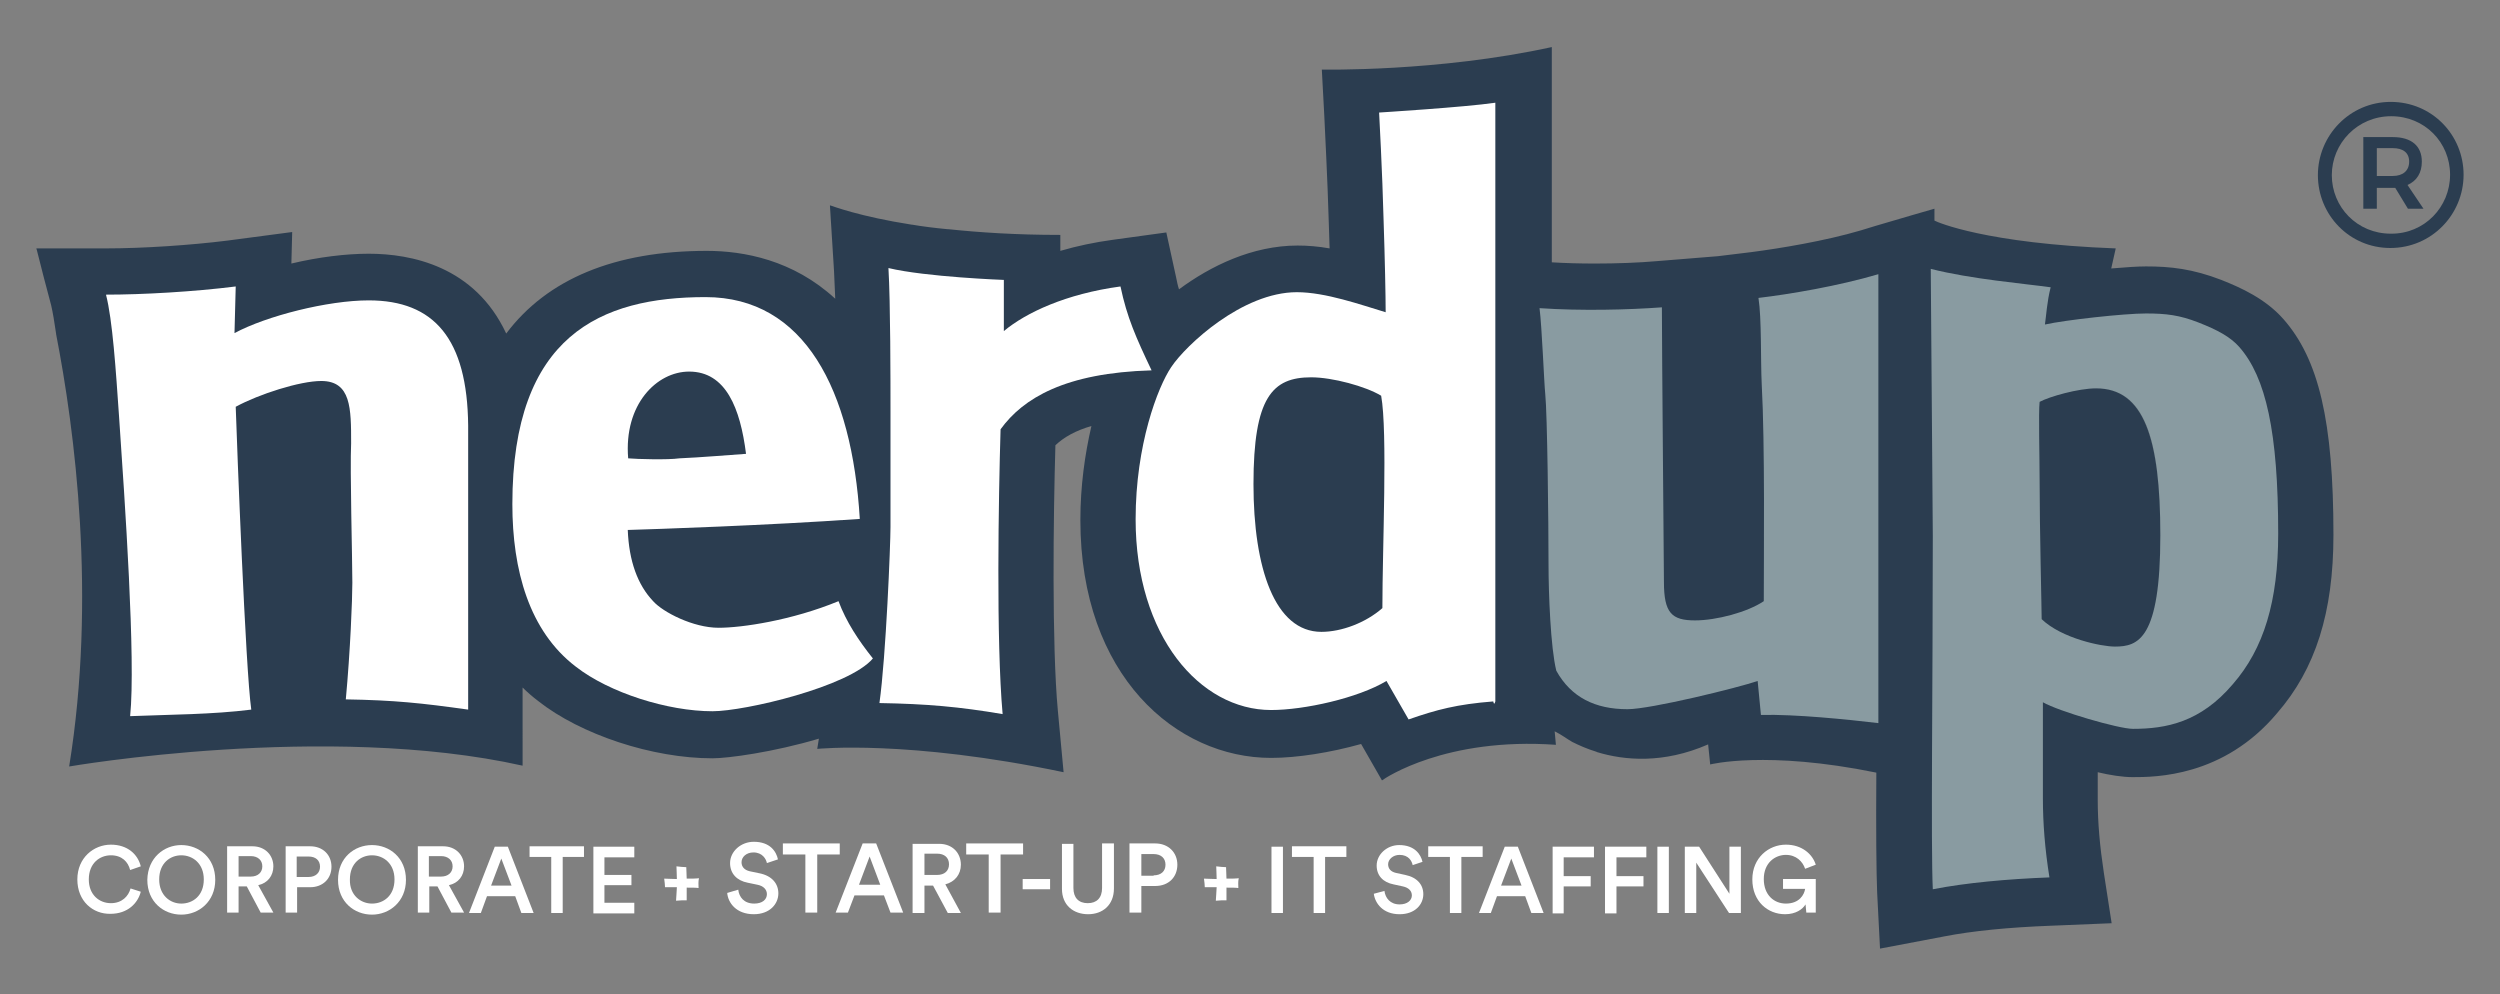 <?xml version="1.0" encoding="utf-8"?>
<!-- Generator: Adobe Illustrator 24.2.1, SVG Export Plug-In . SVG Version: 6.00 Build 0)  -->
<svg version="1.1" id="Layer_1" xmlns="http://www.w3.org/2000/svg" xmlns:xlink="http://www.w3.org/1999/xlink" x="0px" y="0px"
	 viewBox="0 0 610.9 242.9" style="enable-background:new 0 0 610.9 242.9;" xml:space="preserve">
<rect x="0" y="0" width="610.9" height="242.9" fill="#808080" stroke="none"/>
<style type="text/css">
	.st0{fill:#2B3D50;}
	.st1{fill:#FFFFFF;}
	.st2{fill:#899BA1;}
</style>
<g>
	<path class="st0" d="M558,78c-4.4-5-10.4-7.7-15.2-9.6c-7-2.7-12.4-3.3-18.4-3.3c-2,0-5,0.2-8.5,0.5l1.1-4.9
		c-31.7-1.2-43.6-6.4-44.3-6.8c0,0,0,0,0,0v-2.9l-5.2,1.5l-9.2,2.7l-3.6,1.1c-8.8,2.6-19.8,4.4-26.7,5.3l-8.2,1v0l-14.8,1.2
		c-4.5,0.4-9.9,0.6-15.3,0.6c-3.7,0-7.2-0.1-10.5-0.3V11.5c-27.8,6.1-56.2,5.5-56.2,5.5l0.6,11.2c0.1,2.5,0.8,15.5,1.1,26.2
		c0.1,2.1,0.1,4.2,0.2,6.3c-2.8-0.5-5.4-0.7-7.8-0.7c-11.1,0-21.3,5-29,10.7c-0.3-0.9-0.5-1.9-0.7-2.9l-2.4-11l-13.1,1.8
		c-4.4,0.6-8.7,1.5-12.8,2.7v-3.9h-0.1c-10.7,0-19.7-0.6-27.3-1.4c-0.1,0-0.2,0-0.2,0c-3.2-0.3-6.3-0.7-8.6-1.1c0,0-0.1,0-0.1,0
		c-12.8-2-19.2-4.5-19.9-4.7l-0.1,0l1,16c0.1,1.8,0.2,4.2,0.3,6.8c-10.3-9.5-22.4-11.7-31.4-11.7c-22.5,0-39,6.9-49,20.2
		C116,65,100.4,62,90.1,62c-5.5,0-12.2,0.8-18.9,2.4l0.2-7.7l-15.9,2.1c-8.8,1.1-20.4,1.9-29.7,1.9H8.9c0,0,0,0,0,0.1L9,61.1
		l1.4,5.5c0.1,0.3,0.1,0.5,0.2,0.8l1.9,7.2c0.4,1.7,0.8,4.1,1.2,6.9c0,0,0,0.1,0,0.1c4.6,23.6,9.9,64.3,3.2,105.7
		c0,0,63-10.9,110.8-0.2V168c1.2,1.2,2.5,2.3,3.8,3.3c10.4,8.2,27.9,14,42.6,14c3.8,0,14.9-1.5,26-4.8l-0.4,2.5
		c0,0,22.1-2.3,60.2,5.7l-1.4-15c-1.5-16.1-1.1-47.8-0.6-64.9c2.1-2,5-3.6,8.8-4.7c-1.6,6.9-2.7,14.7-2.7,23
		c0,38.1,23.5,58.1,46.6,58.1c6.4,0,14.5-1.3,22-3.4l5.1,8.9l0,0c0.8-0.6,15.6-10.6,42.5-8.7l-0.3-3.3c0,0,0,0,0,0
		c1.8,0.9,2.9,1.8,4.3,2.6c1.6,0.8,3.6,1.7,5.9,2.4c0.1,0,0.1,0.1,0.2,0.1c6.6,2,16.1,2.9,27.1-1.9l0.5,4.9c0,0,13.7-3.5,40.6,2
		c-0.1,13.9,0,24.4,0.2,29.3l0.7,13.7l15.8-3c6.7-1.3,15.5-2.2,26.2-2.6l14.6-0.6l-1.9-12.3c-1-6.6-1.5-12.3-1.5-17.9v-6.7
		c2.9,0.7,6.1,1.2,8.5,1.2c5.5,0,22.2,0,35.3-15.6c9.4-10.8,13.8-24.6,13.8-43.6C570.2,102.9,566.6,87.8,558,78z M516.8,158
		c-3.3,0-13-2-17.9-6.7c0-2.7-0.5-22.1-0.5-33.9c0-5.8-0.3-16.5,0-19.2c2.4-1.3,9.5-3.3,13.8-3.3c11.7,0,15.7,12,15.7,35.9
		C527.9,156.2,522.5,158,516.8,158z M527.9,130.8c0,25.4-5.4,27.2-11.1,27.2c-3.3,0-13-2-17.9-6.7c0-2.7-0.5-22.1-0.5-33.9
		c0-5.8-0.3-16.5,0-19.2c2.4-1.3,9.5-3.3,13.8-3.3C523.8,94.9,527.9,106.9,527.9,130.8z"/>
	<path class="st1" d="M337,27.5c0,0,0.8,14.7,1.1,26.5c0.3,8.9,0.5,18.3,0.5,22.3c-6-1.8-14.7-4.9-21.7-4.9
		c-13.3,0-27.1,12.9-30.7,18.3c-3.3,4.9-8.7,19-8.7,37.2c0,28.5,15.7,46.6,33.1,46.6c8.1,0,21.2-2.9,28.2-7.1l5.4,9.4
		c6.9-2.4,11.8-3.7,20.7-4.4c0.1,0.6,0.3,0.8,0.5,0c0-8.3,0-71.8,0-75.6V25.1C357.9,26.2,337,27.5,337,27.5z M337.8,148.6
		c-4.1,3.6-10,5.8-14.9,5.8c-11.4,0-16.6-15.6-16.6-36.1c0-21.2,4.6-26.1,14.1-26.1c5.2,0,13.3,2.2,17.1,4.5
		C339.1,105.6,337.8,133.7,337.8,148.6z"/>
	<path class="st2" d="M430.3,174.7l-0.8-8.3c-4.6,1.6-26.1,6.9-31.8,6.9c-7.9,0-13.8-2.9-17.4-9.4c-1.4-5.6-1.9-19-1.9-25.9
		c0-10.3-0.3-37-0.8-41.7c-0.3-2.9-0.8-16.3-1.4-21c10.3,0.7,21.7,0.4,29.9-0.2c0,8.7,0.5,65.8,0.5,67.1c0,7.6,1.9,9.4,7.6,9.4
		c5.2,0,12.8-2,16.8-4.7c0-10.5,0.3-38.6-0.5-52.9c-0.3-6.2,0-16.1-0.8-21.2c7.6-0.9,19.5-2.9,29.3-5.8v109.7
		C451.4,175.8,438.7,174.5,430.3,174.7z"/>
	<path class="st2" d="M547.2,84.8c-2.2-2.5-5.4-4.2-10-6c-4.6-1.8-7.9-2.2-12.8-2.2c-5.4,0-19.8,1.6-24.7,2.7c0.3-2,0.5-5.6,1.4-9.1
		c-6.5-0.9-19.5-2-29.3-4.5c0,0,0.3,41.7,0.5,65.3c0,36.1-0.5,75.8,0,86.3c8.2-1.6,18.2-2.5,28.5-2.9c-1.1-6.9-1.6-13.2-1.6-19.4
		v-23.4c3.8,2.2,18.5,6.5,22,6.5c8.1,0,16.5-1.6,24.4-10.9c7.6-8.7,11.1-20.3,11.1-36.8C556.7,105.6,553.7,92.2,547.2,84.8z
		 M516.8,158c-3.3,0-13-2-17.9-6.7c0-2.7-0.5-22.1-0.5-33.9c0-5.8-0.3-16.5,0-19.2c2.4-1.3,9.5-3.3,13.8-3.3
		c11.7,0,15.7,12,15.7,35.9C527.9,156.2,522.5,158,516.8,158z"/>
	<path class="st1" d="M90.1,73.4c-10,0-25,3.8-32.8,8l0.3-11.4c-10.3,1.3-22.8,2-31.7,2c1.6,6.2,2.4,18.3,3.2,29.9
		c1.4,20.5,4.1,59.3,2.7,73.1c10-0.4,20.1-0.4,29.6-1.6c-1.4-9.8-3.5-64.7-3.8-74c5.7-3.1,15.7-6.3,20.9-6.3c7.3,0,7.3,6.7,7.3,15.2
		c-0.3,6.7,0.3,28.1,0.3,34.1c0,4-0.5,16.7-1.6,28.5c11.9,0.2,18.5,0.9,29.9,2.5v-69.4C114.2,82.8,106.1,73.4,90.1,73.4z"/>
	<path class="st1" d="M174.1,173.8c-10.9,0-25.2-4.5-33.4-10.9c-11.4-8.7-15.5-23.6-15.5-39.7c0-41.3,21.7-50.6,47.2-50.6
		c24.2,0,35.8,22.7,37.7,54.2c-22.8,1.6-49.9,2.5-56.7,2.7c0.3,7.6,2.4,13.4,6.2,17.4c2.4,2.7,9.8,6.5,16,6.5
		c5.7,0,17.9-1.8,29.3-6.5c1.9,5.1,4.9,9.6,8.4,14C207.5,167.8,182,173.8,174.1,173.8z M168.4,90.8c-7.9,0-16,8-14.9,21.2
		c2.2,0.2,9.8,0.4,12.5,0c4.9-0.2,13.3-0.9,16.3-1.1C180.9,99.8,177.4,90.8,168.4,90.8z"/>
	<path class="st1" d="M244.5,104.9c-0.5,16.7-1.1,51.7,0.5,69.6c-10.6-1.8-18.5-2.5-30.1-2.7c1.6-11.4,2.7-38.8,2.7-43
		c0-4.9,0-25.4,0-28.3c0-7.4,0-26.5-0.5-35c9.2,2.2,28.2,2.9,28.2,2.9v12.5c5.4-4.5,15.2-9.1,28.5-10.9c1.6,7.6,3.8,12.5,7.6,20.5
		C260.3,91.1,250,97.3,244.5,104.9z"/>
	<g>
		<path class="st0" d="M602,42.7c0,9.7-7.8,17.9-17.9,17.9c-10,0-17.7-8.1-17.7-17.8c0-9.7,7.8-17.9,17.8-17.9
			C594.3,24.9,602,33,602,42.7z M598.7,42.7c0-7.9-6.2-14.3-14.4-14.3c-8.2,0-14.5,6.6-14.5,14.4s6.2,14.3,14.4,14.3
			C592.4,57.2,598.7,50.6,598.7,42.7z M588.3,45.2l3.9,5.8h-3.8l-3.1-5.1h-0.6h-3.9V51h-3.3V33.5h7.2c4.6,0,7.1,2.2,7.1,6
			C591.8,42.2,590.6,44.2,588.3,45.2z M580.8,43h3.9c2.5,0,4-1.3,4-3.5c0-2.2-1.5-3.3-4-3.3h-3.9V43z"/>
	</g>
	<g>
		<path class="st1" d="M18.9,214.9c0-5.3,4-8.5,8.2-8.5c4.1,0,6.6,2.4,7.3,5.3l-2.6,0.9c-0.5-2-2-3.6-4.7-3.6
			c-2.7,0-5.4,1.9-5.4,5.9c0,3.8,2.6,5.8,5.4,5.8c2.7,0,4.3-1.7,4.8-3.6l2.5,0.8c-0.7,2.8-3.2,5.4-7.4,5.4
			C22.7,223.4,18.9,220.2,18.9,214.9z"/>
		<path class="st1" d="M44.3,206.5c4.3,0,8.3,3.1,8.3,8.5c0,5.3-4,8.5-8.3,8.5c-4.3,0-8.3-3.1-8.3-8.5
			C36.1,209.6,40.1,206.5,44.3,206.5z M44.3,220.8c2.8,0,5.5-1.9,5.5-5.9c0-3.9-2.7-5.9-5.5-5.9c-2.7,0-5.4,1.9-5.4,5.9
			C38.9,218.8,41.6,220.8,44.3,220.8z"/>
		<path class="st1" d="M60.3,216.6h-2v6.4h-2.8v-16.2h6.2c3.1,0,5.1,2.2,5.1,4.9c0,2.3-1.4,4.1-3.7,4.6l3.7,6.7h-3.1L60.3,216.6z
			 M61.3,214.2c1.7,0,2.8-1,2.8-2.5c0-1.5-1.1-2.5-2.8-2.5h-3v5H61.3z"/>
		<path class="st1" d="M72.6,216.7v6.3h-2.8v-16.2h6c3.1,0,5.2,2.1,5.2,5c0,2.9-2.1,5-5.2,5H72.6z M75.4,214.3c1.7,0,2.8-1,2.8-2.5
			c0-1.6-1.1-2.5-2.8-2.5h-2.9v5H75.4z"/>
		<path class="st1" d="M90.9,206.5c4.3,0,8.3,3.1,8.3,8.5c0,5.3-4,8.5-8.3,8.5c-4.3,0-8.3-3.1-8.3-8.5
			C82.6,209.6,86.6,206.5,90.9,206.5z M90.9,220.8c2.8,0,5.5-1.9,5.5-5.9c0-3.9-2.7-5.9-5.5-5.9c-2.7,0-5.4,1.9-5.4,5.9
			C85.4,218.8,88.2,220.8,90.9,220.8z"/>
		<path class="st1" d="M106.9,216.6h-2v6.4h-2.8v-16.2h6.2c3.1,0,5.1,2.2,5.1,4.9c0,2.3-1.4,4.1-3.7,4.6l3.7,6.7h-3.1L106.9,216.6z
			 M107.8,214.2c1.7,0,2.8-1,2.8-2.5c0-1.5-1.1-2.5-2.8-2.5h-3v5H107.8z"/>
		<path class="st1" d="M125.9,219H119l-1.5,4.1h-2.9l6.3-16.2h3.2l6.3,16.2h-3L125.9,219z M120,216.4h5l-2.5-6.6L120,216.4z"/>
		<path class="st1" d="M137.5,209.4v13.7h-2.8v-13.7h-5.3v-2.6h13.3v2.6H137.5z"/>
		<path class="st1" d="M145,223.1v-16.2h10v2.6h-7.3v4.3h6.6v2.5h-6.6v4.3h7.3v2.6H145z"/>
		<path class="st1" d="M170.7,217c-0.6-0.1-1.7-0.1-2.9-0.1c0,1.1,0,2.5,0,3.1c-1,0-1.6,0-2.6,0.1c0.1-0.8,0.1-2.2,0.2-3.3
			c-1.1,0-2.2,0-2.9,0c0-0.6-0.1-1.3-0.2-2.1c0.8,0,1.8,0.1,3.1,0.1c0-1.1-0.1-2.5-0.1-3.1c1,0.1,1.7,0.2,2.4,0.2
			c0,0.6,0.1,1.9,0.1,2.8c1.2,0,2.3,0,3-0.1C170.6,215.5,170.7,216.2,170.7,217z"/>
		<path class="st1" d="M187.4,210.9c-0.2-1-1.1-2.6-3.3-2.6c-1.7,0-2.9,1.1-2.9,2.4c0,1.1,0.7,1.9,2,2.2l2.4,0.5
			c3,0.6,4.6,2.5,4.6,4.9c0,2.6-2.1,5.1-6,5.1c-4.3,0-6.3-2.8-6.5-5.2l2.7-0.8c0.2,1.8,1.4,3.4,3.9,3.4c2,0,3.1-1,3.1-2.3
			c0-1.1-0.8-2-2.3-2.3l-2.4-0.5c-2.6-0.5-4.3-2.2-4.3-4.8c0-2.8,2.6-5.2,5.8-5.2c4,0,5.5,2.4,5.9,4.3L187.4,210.9z"/>
		<path class="st1" d="M199.7,208.8v14.2h-2.9v-14.2h-5.5v-2.7h13.9v2.7H199.7z"/>
		<path class="st1" d="M216,218.8h-7.2l-1.6,4.2h-3l6.6-16.9h3.3l6.6,16.9h-3.1L216,218.8z M209.9,216.2h5.2l-2.6-6.9L209.9,216.2z"
			/>
		<path class="st1" d="M228,216.4h-2.1v6.7H223v-16.9h6.5c3.3,0,5.3,2.3,5.3,5.1c0,2.4-1.5,4.2-3.8,4.8l3.8,7h-3.2L228,216.4z
			 M229,213.8c1.8,0,2.9-1,2.9-2.6c0-1.6-1.1-2.6-2.9-2.6h-3.1v5.2H229z"/>
		<path class="st1" d="M244.5,208.8v14.2h-2.9v-14.2h-5.5v-2.7H250v2.7H244.5z"/>
		<path class="st1" d="M249.9,217.3v-2.5h6.7v2.5H249.9z"/>
		<path class="st1" d="M259.5,217.2v-11h2.8V217c0,2.4,1.3,3.7,3.5,3.7c2.2,0,3.5-1.3,3.5-3.7v-10.9h2.9v11c0,4.1-2.8,6.3-6.3,6.3
			C262.3,223.4,259.5,221.2,259.5,217.2z"/>
		<path class="st1" d="M278.9,216.4v6.6H276v-16.9h6.3c3.2,0,5.4,2.2,5.4,5.2c0,3-2.1,5.2-5.4,5.2H278.9z M281.9,213.9
			c1.8,0,2.9-1,2.9-2.6c0-1.6-1.1-2.6-2.9-2.6h-3v5.3H281.9z"/>
		<path class="st1" d="M302.6,217c-0.6-0.1-1.7-0.1-2.9-0.1c0,1.1,0,2.5,0,3.1c-1,0-1.6,0-2.6,0.1c0.1-0.8,0.1-2.2,0.2-3.3
			c-1.1,0-2.2,0-2.9,0c0-0.6-0.1-1.3-0.2-2.1c0.8,0,1.8,0.1,3.1,0.1c0-1.1-0.1-2.5-0.1-3.1c1,0.1,1.7,0.2,2.4,0.2
			c0,0.6,0.1,1.9,0.1,2.8c1.2,0,2.3,0,3-0.1C302.5,215.5,302.6,216.2,302.6,217z"/>
		<path class="st1" d="M310.7,223.1v-16.2h2.8v16.2H310.7z"/>
		<path class="st1" d="M323.8,209.4v13.7H321v-13.7h-5.3v-2.6h13.3v2.6H323.8z"/>
		<path class="st1" d="M345.2,211.4c-0.2-1-1-2.5-3.2-2.5c-1.6,0-2.8,1.1-2.8,2.3c0,1,0.6,1.8,1.9,2.1l2.3,0.5
			c2.9,0.6,4.4,2.4,4.4,4.7c0,2.5-2,4.9-5.8,4.9c-4.1,0-6-2.7-6.3-5l2.6-0.7c0.2,1.7,1.4,3.3,3.7,3.3c1.9,0,3-1,3-2.2
			c0-1.1-0.8-1.9-2.2-2.2l-2.3-0.5c-2.5-0.5-4.1-2.1-4.1-4.6c0-2.7,2.5-5,5.5-5c3.8,0,5.3,2.3,5.7,4.1L345.2,211.4z"/>
		<path class="st1" d="M357.1,209.4v13.7h-2.8v-13.7H349v-2.6h13.3v2.6H357.1z"/>
		<path class="st1" d="M372.7,219h-6.9l-1.5,4.1h-2.9l6.3-16.2h3.2l6.3,16.2h-3L372.7,219z M366.8,216.4h5l-2.5-6.6L366.8,216.4z"/>
		<path class="st1" d="M379.4,223.1v-16.2h10.1v2.6h-7.4v4.6h6.6v2.5h-6.6v6.6H379.4z"/>
		<path class="st1" d="M392.2,223.1v-16.2h10.1v2.6H395v4.6h6.6v2.5H395v6.6H392.2z"/>
		<path class="st1" d="M405,223.1v-16.2h2.8v16.2H405z"/>
		<path class="st1" d="M422.5,223.1l-8-12.3v12.3h-2.8v-16.2h3.5l7.4,11.5v-11.5h2.8v16.2H422.5z"/>
		<path class="st1" d="M441.4,223.1l-0.2-2.1c-0.7,1.2-2.4,2.4-5,2.4c-4.2,0-8-3.1-8-8.5c0-5.3,4-8.5,8.2-8.5c3.9,0,6.5,2.3,7.3,4.9
			l-2.6,1c-0.6-1.8-2.2-3.4-4.7-3.4c-2.6,0-5.4,1.9-5.4,5.9c0,4,2.6,6,5.4,6c3.3,0,4.5-2.2,4.7-3.6h-5.4v-2.4h8v8.2H441.4z"/>
	</g>
</g>
</svg>
